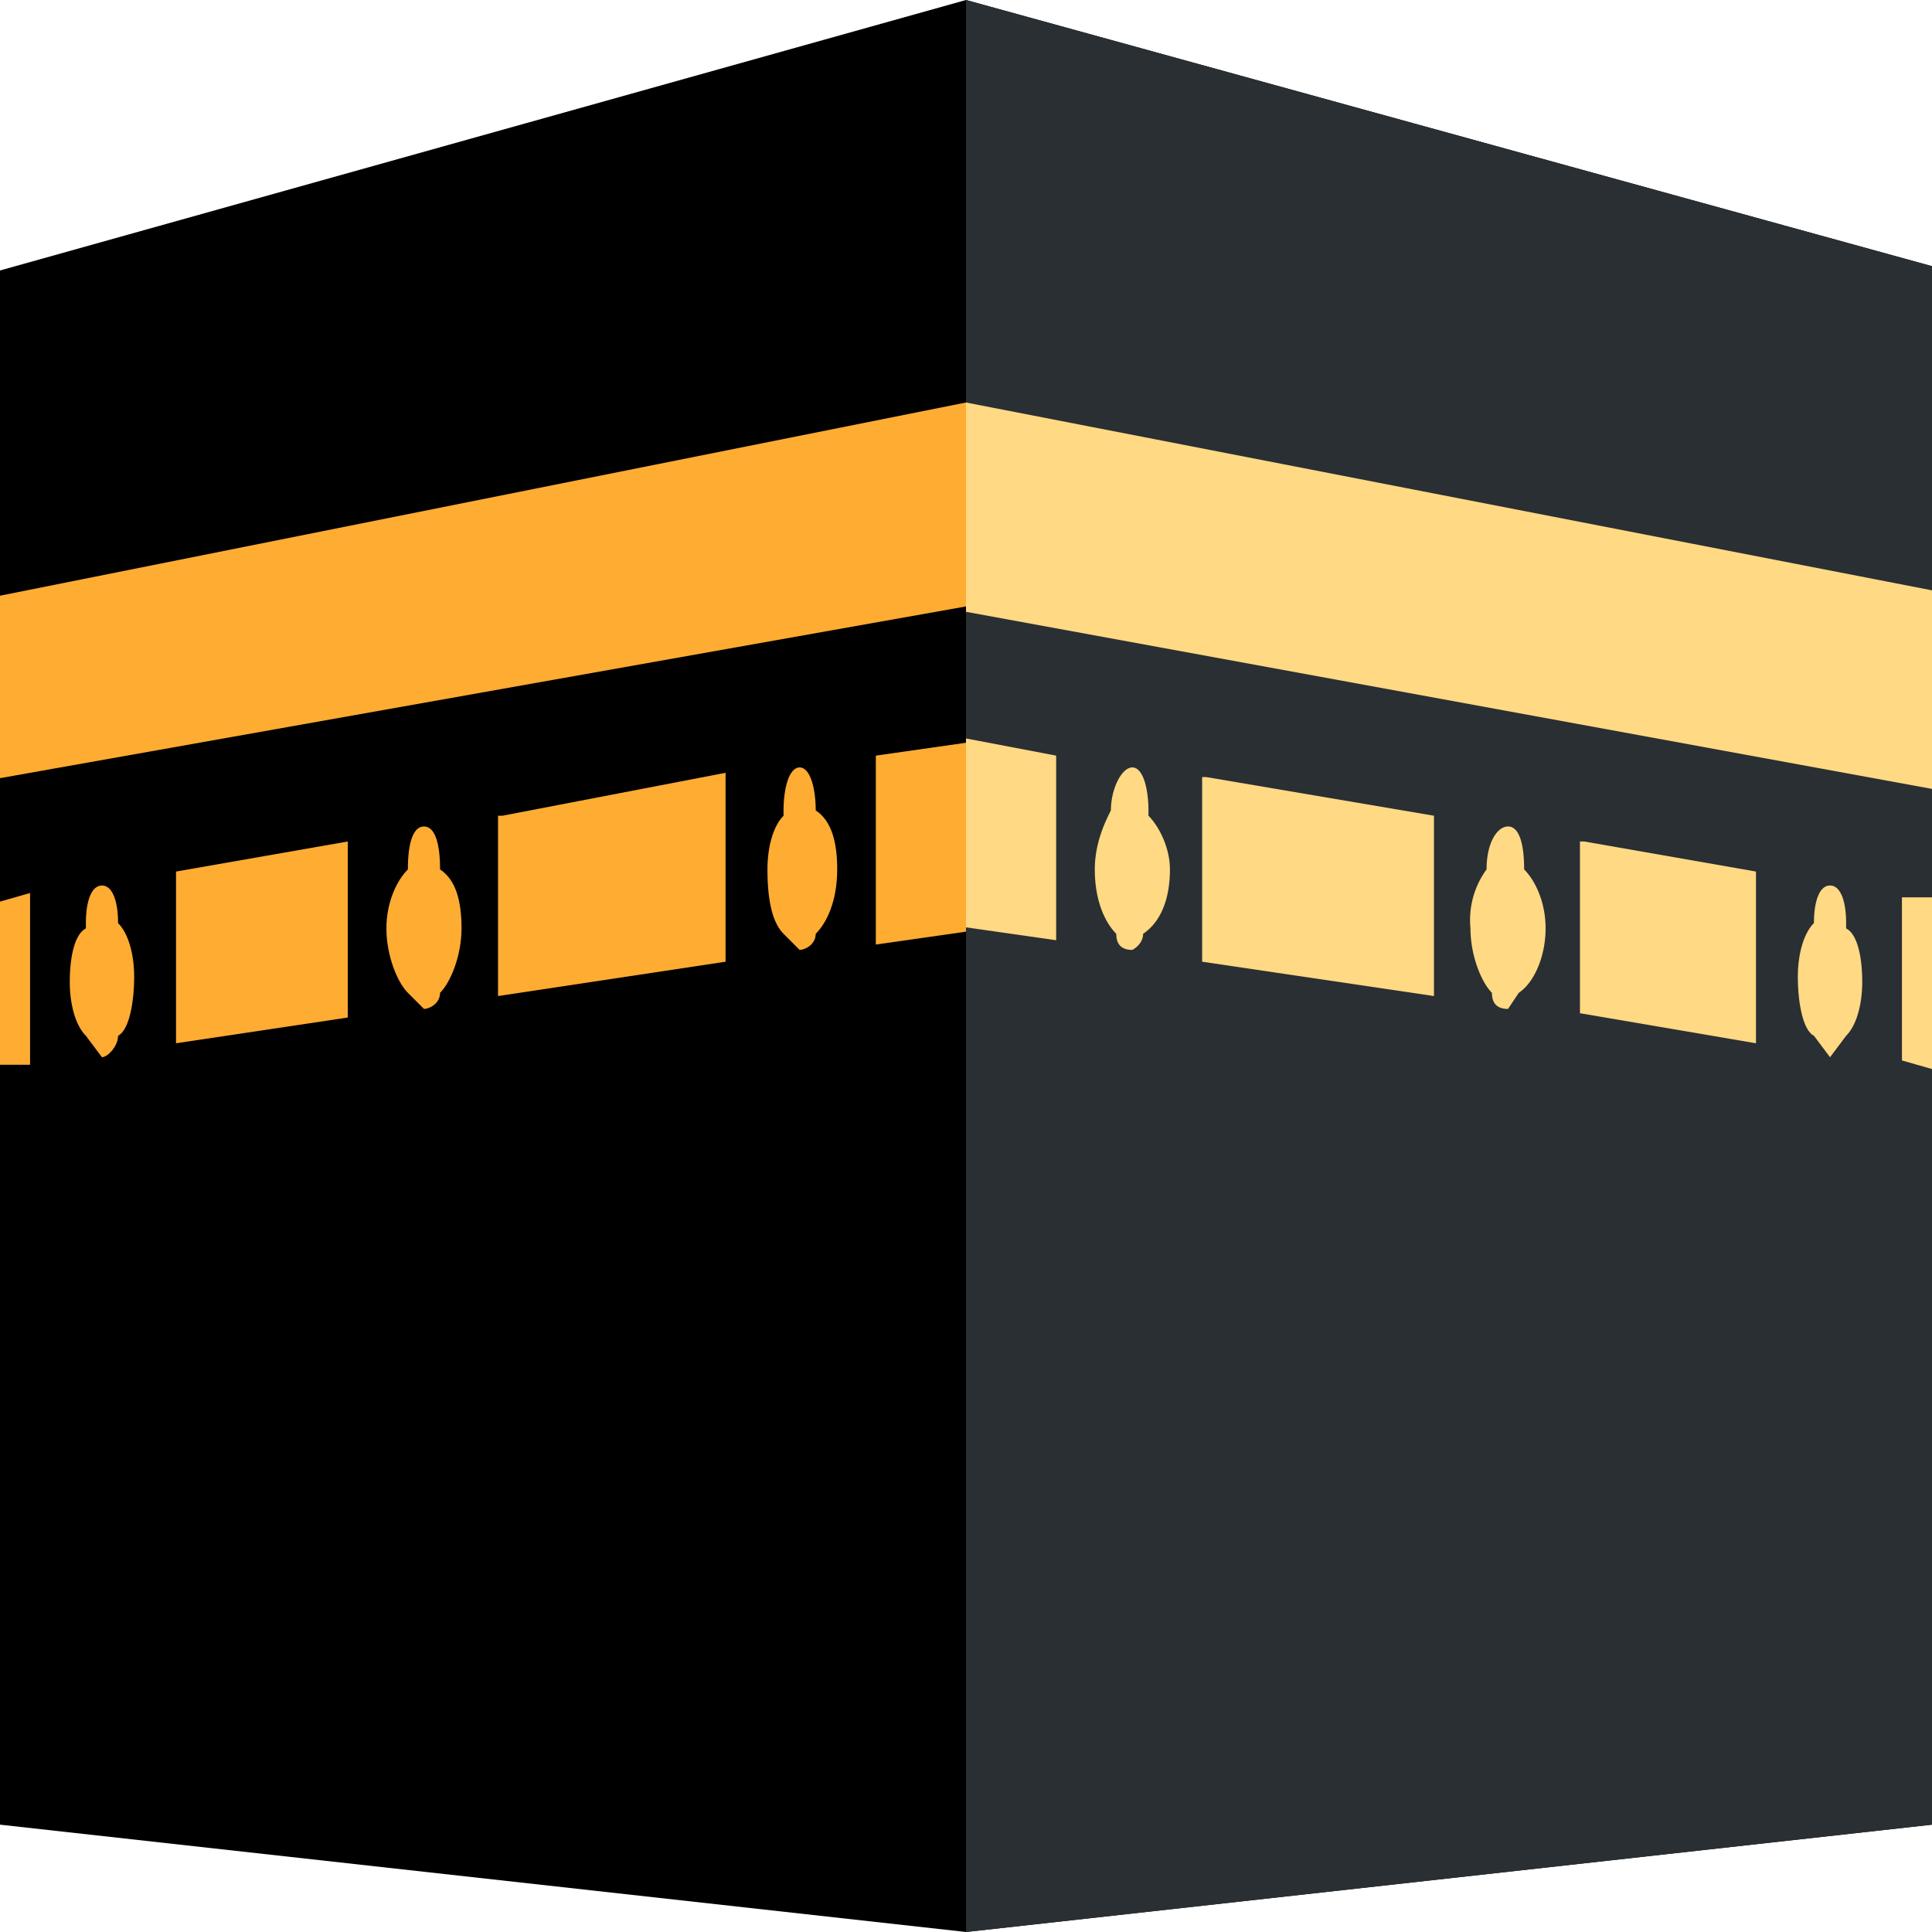 <svg xmlns="http://www.w3.org/2000/svg" viewBox="0 0 45 45"><defs><clipPath id="a"><path d="M0 36h36V0H0v36z"/></clipPath></defs><path d="M22.5 0L0 6.3v36.2L22.5 45 45 42.5V6.2L22.5 0z"/><path d="M22.5 0v45L45 42.5V6.2L22.5 0z" fill="#292f33"/><path d="M28 18.1v4.3l5.4.8V19l-5.3-.9zm8.8 1.5v4l4.1.7v-4l-4-.7zm-14.3-2.4v4.4l2.1.3v-4.3l-2.1-.4zm21.8 7.5l.7.2v-4h-.7v3.9z" fill="#ffd983"/><path d="M0 21v3.8h.7v-4L0 21zm20.4-3.5V22l2.1-.3v-4.4l-2.1.3zM4.1 20.3v4l4-.6v-4.1l-4 .7zm7.5-1.3v4.2l5.3-.8V18l-5.2 1z" fill="#ffac33"/><g clip-path="url(#a)" transform="matrix(1.25 0 0 -1.25 0 45)"><path d="M21.4 20.9c0 .4-.1.8-.3.8s-.4-.4-.4-.8c-.1-.2-.3-.6-.3-1.1 0-.6.2-1 .4-1.2 0-.2.1-.3.3-.3 0 0 .2.1.2.3.3.2.5.6.5 1.2 0 .4-.2.8-.4 1m7-1c0 .5-.1.8-.3.8s-.4-.3-.4-.8a1.6 1.6 0 0 1-.3-1.1c0-.5.2-1 .4-1.2 0-.2.1-.3.3-.3l.2.3c.3.2.5.7.5 1.2s-.2.9-.4 1.1m6-1c0 .4-.1.7-.3.7-.2 0-.3-.3-.3-.7-.2-.2-.3-.6-.3-1 0-.5.1-1 .3-1.1l.3-.4.3.4c.2.2.3.6.3 1 0 .5-.1.9-.3 1" fill="#ffd983"/><path d="M14.6 20.9c0 .4.1.8.3.8s.3-.4.3-.8c.3-.2.4-.6.4-1.1 0-.6-.2-1-.4-1.2 0-.2-.2-.3-.3-.3l-.3.3c-.2.2-.3.6-.3 1.2 0 .4.1.8.3 1m-7-1c0 .5.1.8.3.8s.3-.3.3-.8c.3-.2.4-.6.4-1.1 0-.5-.2-1-.4-1.2 0-.2-.2-.3-.3-.3l-.3.3c-.2.2-.4.7-.4 1.2s.2.9.4 1.1m-6-1c0 .4.1.7.3.7.2 0 .3-.3.3-.7.2-.2.3-.6.3-1 0-.5-.1-1-.3-1.1 0-.2-.2-.4-.3-.4l-.3.4c-.2.2-.3.6-.3 1 0 .5.1.9.3 1M0 25v-3.5l18 3.2v3.8L0 24.9z" fill="#ffac33"/><path d="M18 28.4v-3.8l18-3.3V25l-18 3.5z" fill="#ffd983"/></g></svg>